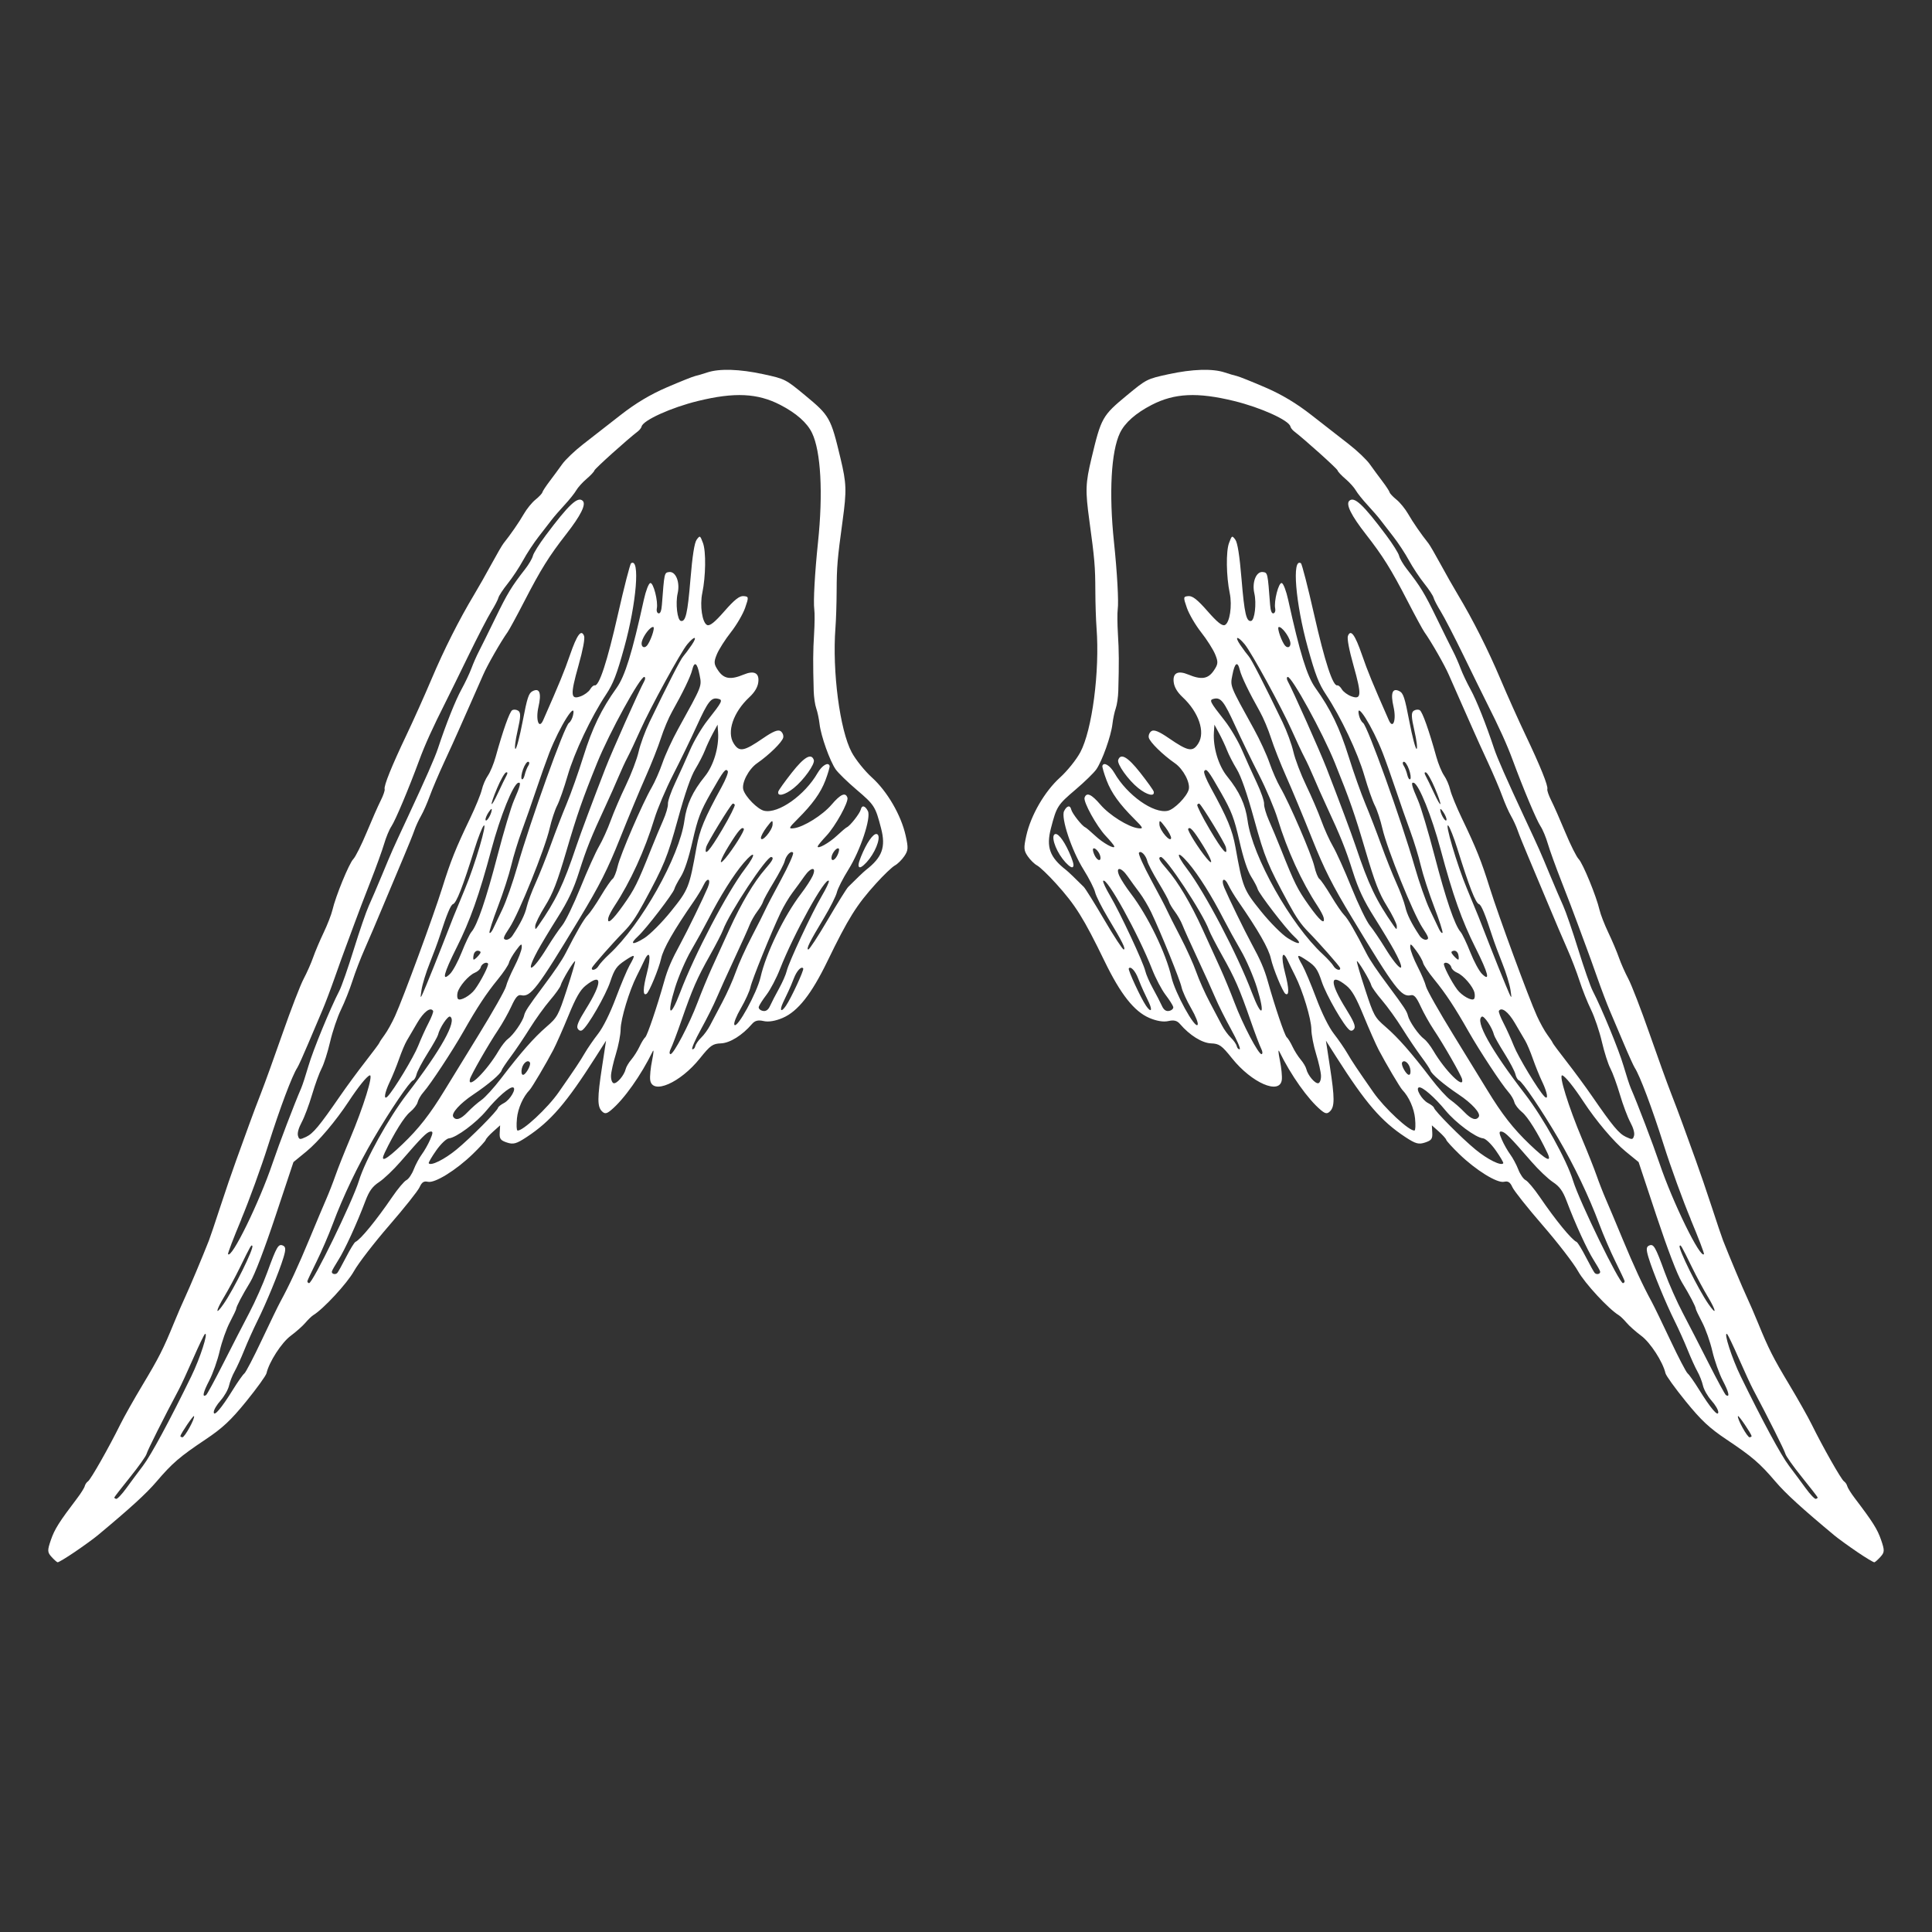 <?xml version="1.0" encoding="UTF-8" standalone="no"?>
<svg
   viewBox="0 0 100 100"
   version="1.1"
   id="svg1"
   width="1"
   height="1"
   xmlns="http://www.w3.org/2000/svg"
   xmlns:svg="http://www.w3.org/2000/svg">
  <rect x="0" y="0" width="100" height="100" fill="#333333" stroke="none"/>
  <defs
     id="defs1" />
  <path
     id="path2-2"
     style="fill:#ffffff;fill-opacity:1;stroke-width:0.125"
     d="m 3.877,80.324 c 0.45,-0.305 0.979,-0.689 1.175,-0.852 1.704,-1.419 2.517,-2.162 3.047,-2.783 0.814,-0.955 1.206,-1.292 2.536,-2.181 0.886,-0.593 1.311,-0.99 2.108,-1.971 0.549,-0.676 1.022,-1.332 1.051,-1.458 0.135,-0.589 0.781,-1.587 1.253,-1.938 0.279,-0.207 0.622,-0.511 0.761,-0.676 0.14,-0.165 0.323,-0.342 0.407,-0.393 0.523,-0.316 1.755,-1.648 2.104,-2.275 0.225,-0.405 1.048,-1.472 1.827,-2.371 0.78,-0.899 1.487,-1.789 1.572,-1.978 0.117,-0.26 0.221,-0.328 0.434,-0.279 0.355,0.081 1.455,-0.6 2.317,-1.435 0.356,-0.345 0.659,-0.676 0.672,-0.736 0.014,-0.06 0.187,-0.253 0.385,-0.43 l 0.36,-0.321 -0.021,0.379 c -0.018,0.32 0.04,0.399 0.373,0.51 0.333,0.111 0.491,0.067 1.025,-0.285 1.245,-0.82 2.047,-1.752 3.572,-4.147 l 0.534,-0.839 -0.208,1.358 c -0.248,1.614 -0.248,2.056 -0.004,2.297 0.147,0.145 0.239,0.133 0.472,-0.061 0.67,-0.559 1.555,-1.808 2.156,-3.042 0.062,-0.127 0.047,0.082 -0.032,0.465 -0.079,0.382 -0.124,0.84 -0.099,1.018 0.109,0.781 1.555,0.151 2.574,-1.121 0.539,-0.673 0.66,-0.758 1.088,-0.775 0.465,-0.018 1.106,-0.418 1.608,-1.004 0.15,-0.175 0.315,-0.216 0.604,-0.15 0.252,0.058 0.614,-0.003 0.99,-0.166 0.781,-0.339 1.479,-1.224 2.304,-2.923 1.089,-2.243 1.51,-2.916 2.522,-4.034 0.396,-0.438 0.834,-0.856 0.973,-0.93 0.139,-0.074 0.358,-0.289 0.487,-0.478 0.207,-0.303 0.215,-0.429 0.072,-1.072 -0.236,-1.055 -0.95,-2.285 -1.743,-3.002 -0.374,-0.338 -0.846,-0.926 -1.05,-1.307 -0.614,-1.148 -1.012,-4.192 -0.841,-6.437 0.032,-0.415 0.06,-1.274 0.062,-1.907 0.005,-1.271 0.036,-1.644 0.309,-3.644 0.214,-1.57 0.202,-1.925 -0.109,-3.227 -0.503,-2.107 -0.56,-2.208 -1.838,-3.265 -1.004,-0.83 -1.034,-0.846 -2.142,-1.087 -1.243,-0.271 -2.289,-0.303 -2.923,-0.091 -0.229,0.077 -0.507,0.158 -0.618,0.182 -0.111,0.023 -0.769,0.286 -1.461,0.584 -0.864,0.372 -1.62,0.824 -2.41,1.442 -0.633,0.495 -1.501,1.173 -1.93,1.505 -0.429,0.333 -0.917,0.797 -1.084,1.033 -0.167,0.236 -0.461,0.634 -0.652,0.886 -0.191,0.252 -0.359,0.508 -0.373,0.57 -0.014,0.062 -0.175,0.233 -0.358,0.38 -0.183,0.147 -0.454,0.482 -0.604,0.744 -0.243,0.424 -0.679,1.055 -1.047,1.515 -0.072,0.089 -0.353,0.573 -0.625,1.074 -0.272,0.501 -0.677,1.216 -0.901,1.587 -0.77,1.282 -1.561,2.85 -2.201,4.364 -0.353,0.835 -0.939,2.142 -1.302,2.904 -0.766,1.609 -1.178,2.632 -1.126,2.795 0.02,0.063 -0.072,0.33 -0.205,0.593 -0.133,0.263 -0.46,1.005 -0.727,1.649 -0.267,0.643 -0.578,1.264 -0.691,1.379 -0.218,0.222 -0.916,1.925 -1.079,2.632 -0.054,0.233 -0.259,0.762 -0.457,1.176 -0.198,0.414 -0.443,0.993 -0.545,1.287 -0.102,0.294 -0.323,0.791 -0.49,1.105 -0.167,0.314 -0.658,1.585 -1.091,2.825 -0.433,1.24 -0.933,2.624 -1.111,3.076 -0.178,0.452 -0.458,1.195 -0.622,1.651 -0.164,0.456 -0.463,1.281 -0.664,1.833 -0.202,0.553 -0.576,1.649 -0.833,2.435 -0.257,0.787 -0.518,1.563 -0.582,1.724 -0.328,0.837 -1.008,2.454 -1.225,2.917 -0.136,0.289 -0.398,0.894 -0.582,1.345 -0.552,1.35 -0.779,1.799 -1.628,3.214 -0.446,0.743 -0.964,1.662 -1.151,2.042 -0.581,1.178 -1.528,2.847 -1.669,2.942 -0.074,0.05 -0.151,0.163 -0.171,0.25 -0.02,0.088 -0.195,0.368 -0.388,0.622 -0.94,1.238 -1.172,1.605 -1.365,2.166 -0.186,0.54 -0.183,0.635 0.031,0.872 0.132,0.146 0.274,0.273 0.316,0.283 0.042,0.01 0.445,-0.232 0.895,-0.538 z m 2.041,-2.817 c 0.006,-0.029 0.374,-0.503 0.817,-1.053 0.443,-0.55 0.826,-1.089 0.851,-1.199 0.038,-0.168 0.905,-1.898 1.671,-3.334 0.117,-0.22 0.452,-0.945 0.744,-1.612 0.292,-0.667 0.565,-1.233 0.606,-1.26 0.194,-0.122 -0.25,1.256 -0.704,2.186 -1.126,2.308 -2.087,4.087 -2.505,4.637 -0.243,0.32 -0.63,0.841 -0.86,1.158 -0.23,0.317 -0.466,0.566 -0.525,0.552 -0.059,-0.013 -0.101,-0.048 -0.095,-0.077 z m 3.417,-3.175 c 0.034,-0.149 0.673,-1.088 0.706,-1.037 0.069,0.109 -0.493,1.127 -0.607,1.1 -0.059,-0.014 -0.103,-0.042 -0.098,-0.064 z m 2.08,-1.841 c 0.193,-0.213 0.391,-0.56 0.439,-0.77 0.048,-0.211 0.177,-0.54 0.286,-0.731 0.109,-0.191 0.336,-0.691 0.505,-1.111 0.169,-0.419 0.474,-1.099 0.679,-1.51 0.454,-0.91 1.127,-2.546 1.348,-3.277 0.128,-0.423 0.122,-0.556 -0.028,-0.622 -0.235,-0.104 -0.322,0.044 -0.812,1.389 -0.213,0.585 -0.631,1.527 -0.929,2.093 -0.298,0.566 -0.903,1.743 -1.345,2.616 -0.442,0.873 -0.843,1.612 -0.892,1.643 -0.214,0.134 -0.155,-0.14 0.161,-0.747 0.188,-0.36 0.432,-1.05 0.543,-1.531 0.111,-0.482 0.349,-1.154 0.528,-1.494 0.179,-0.34 0.327,-0.652 0.328,-0.693 0.004,-0.119 0.312,-0.707 0.725,-1.384 0.231,-0.379 0.737,-1.702 1.307,-3.416 l 0.931,-2.797 0.672,-0.551 c 0.613,-0.502 1.522,-1.577 2.179,-2.576 0.502,-0.764 0.94,-1.308 1.095,-1.361 0.208,-0.071 -0.322,1.636 -1.024,3.298 -0.285,0.675 -0.621,1.52 -0.746,1.879 -0.125,0.359 -0.342,0.914 -0.482,1.235 -0.14,0.32 -0.528,1.24 -0.861,2.045 -0.586,1.413 -1.048,2.411 -1.502,3.243 -0.12,0.219 -0.559,1.124 -0.976,2.01 -0.417,0.886 -0.82,1.659 -0.895,1.717 -0.075,0.058 -0.34,0.433 -0.588,0.834 -0.602,0.973 -1,1.438 -0.997,1.164 0.002,-0.115 0.161,-0.382 0.354,-0.595 z m 0.186,-5.366 c 0.218,-0.363 0.587,-1.049 0.82,-1.525 0.556,-1.134 0.589,-1.193 0.64,-1.112 0.085,0.135 -0.956,2.238 -1.486,3.003 -0.442,0.639 -0.424,0.382 0.026,-0.367 z m 4.311,-0.822 c 0.012,-0.05 0.227,-0.505 0.477,-1.012 0.25,-0.506 0.624,-1.372 0.83,-1.924 0.541,-1.449 1.294,-3.023 2.126,-4.445 0.842,-1.439 1.861,-2.945 2.035,-3.004 0.066,-0.022 0.148,-0.165 0.183,-0.317 0.035,-0.152 0.29,-0.636 0.567,-1.077 0.277,-0.441 0.52,-0.871 0.54,-0.956 0.086,-0.371 0.517,-1.017 0.631,-0.947 0.363,0.221 -0.469,1.714 -2.233,4.005 -0.957,1.243 -2.159,3.41 -2.49,4.49 -0.329,1.072 -2.41,5.341 -2.585,5.301 -0.056,-0.013 -0.092,-0.064 -0.08,-0.114 z m -3.423,-3.198 c 0.402,-0.958 1.029,-2.682 1.393,-3.832 0.61,-1.927 1.24,-3.603 1.507,-4.01 0.06,-0.092 0.32,-0.666 0.577,-1.277 0.257,-0.61 0.581,-1.372 0.719,-1.693 0.138,-0.321 0.43,-1.09 0.647,-1.709 0.218,-0.619 0.467,-1.312 0.554,-1.538 0.087,-0.227 0.293,-0.785 0.459,-1.24 0.165,-0.455 0.54,-1.436 0.832,-2.179 0.292,-0.743 0.61,-1.622 0.706,-1.952 0.096,-0.33 0.265,-0.738 0.377,-0.905 0.207,-0.31 0.889,-1.93 1.439,-3.419 0.3,-0.813 0.681,-1.653 1.368,-3.017 0.191,-0.379 0.726,-1.467 1.188,-2.418 0.463,-0.951 0.99,-1.971 1.172,-2.266 0.182,-0.295 0.35,-0.618 0.372,-0.716 0.023,-0.098 0.239,-0.427 0.482,-0.731 0.243,-0.303 0.598,-0.841 0.791,-1.195 0.192,-0.354 0.559,-0.913 0.816,-1.241 0.256,-0.329 0.559,-0.721 0.674,-0.871 0.114,-0.15 0.41,-0.491 0.658,-0.759 0.248,-0.267 0.52,-0.608 0.606,-0.758 0.086,-0.15 0.326,-0.416 0.535,-0.593 0.208,-0.177 0.391,-0.372 0.405,-0.435 0.021,-0.093 1.677,-1.583 2.259,-2.032 0.085,-0.066 0.167,-0.175 0.183,-0.242 0.074,-0.323 1.533,-0.984 2.922,-1.323 1.893,-0.462 3.081,-0.405 4.26,0.204 0.826,0.427 1.387,0.923 1.64,1.45 0.459,0.954 0.577,3.116 0.31,5.656 -0.165,1.572 -0.249,3.087 -0.193,3.478 0.026,0.182 0.021,0.757 -0.011,1.278 -0.055,0.883 -0.059,1.492 -0.019,2.942 0.009,0.319 0.068,0.726 0.132,0.904 0.064,0.178 0.141,0.545 0.172,0.815 0.07,0.611 0.53,1.904 0.833,2.34 0.125,0.18 0.608,0.651 1.074,1.047 0.933,0.794 0.982,0.87 1.276,2.004 0.253,0.974 0.062,1.501 -0.781,2.156 -0.115,0.089 -0.501,0.459 -0.919,0.878 -0.086,0.086 -0.565,0.855 -1.065,1.709 -0.5,0.854 -0.952,1.543 -1.003,1.532 -0.117,-0.026 0.062,-0.387 0.812,-1.635 0.324,-0.54 0.626,-1.138 0.669,-1.329 0.044,-0.191 0.314,-0.722 0.6,-1.179 0.616,-0.984 1.179,-2.679 1.005,-3.024 -0.143,-0.284 -0.313,-0.321 -0.368,-0.081 -0.046,0.199 -0.552,0.847 -0.718,0.918 -0.054,0.023 -0.287,0.22 -0.518,0.437 -0.405,0.381 -1.034,0.729 -0.993,0.549 0.011,-0.048 0.211,-0.29 0.444,-0.538 0.469,-0.498 1.167,-1.762 1.093,-1.979 -0.101,-0.295 -0.356,-0.182 -0.822,0.364 -0.459,0.538 -1.435,1.15 -1.941,1.218 -0.301,0.04 -0.281,-0.012 0.186,-0.477 0.77,-0.767 1.19,-1.351 1.436,-1.997 0.137,-0.361 0.235,-0.701 0.219,-0.754 -0.069,-0.218 -0.396,-0.022 -0.623,0.371 -0.664,1.153 -2.035,2.121 -2.767,1.954 -0.334,-0.076 -0.967,-0.717 -1.076,-1.088 -0.101,-0.346 0.272,-1.066 0.711,-1.371 0.63,-0.437 1.301,-1.095 1.354,-1.329 0.026,-0.116 -0.036,-0.267 -0.138,-0.335 -0.132,-0.089 -0.391,0.016 -0.89,0.359 -1.014,0.697 -1.247,0.739 -1.538,0.275 -0.368,-0.587 -0.019,-1.613 0.812,-2.388 0.274,-0.255 0.43,-0.515 0.463,-0.773 0.062,-0.482 -0.21,-0.626 -0.755,-0.4 -0.679,0.282 -1.023,0.229 -1.318,-0.204 -0.229,-0.336 -0.238,-0.441 -0.071,-0.845 0.105,-0.254 0.431,-0.767 0.725,-1.14 0.294,-0.373 0.626,-0.942 0.738,-1.264 0.194,-0.557 0.19,-0.586 -0.082,-0.608 -0.211,-0.017 -0.472,0.189 -0.989,0.781 -0.502,0.574 -0.758,0.779 -0.896,0.716 -0.253,-0.115 -0.387,-1.004 -0.25,-1.658 0.179,-0.858 0.198,-2.152 0.036,-2.585 -0.148,-0.397 -0.157,-0.402 -0.325,-0.178 -0.117,0.156 -0.222,0.823 -0.325,2.062 -0.146,1.762 -0.248,2.203 -0.496,2.147 -0.184,-0.042 -0.284,-0.909 -0.165,-1.429 0.132,-0.578 -0.1,-1.151 -0.447,-1.101 -0.244,0.035 -0.243,0.034 -0.369,1.697 -0.023,0.308 -0.083,0.461 -0.173,0.441 -0.075,-0.017 -0.117,-0.128 -0.091,-0.245 0.08,-0.369 -0.18,-1.378 -0.341,-1.323 -0.085,0.029 -0.228,0.404 -0.329,0.862 -0.606,2.758 -0.977,3.958 -1.41,4.564 -0.789,1.103 -1.255,2.065 -1.721,3.556 -0.253,0.811 -0.641,1.904 -0.86,2.429 -0.22,0.525 -0.592,1.487 -0.826,2.138 -0.234,0.651 -0.588,1.539 -0.785,1.974 -0.197,0.435 -0.404,0.989 -0.459,1.231 -0.093,0.405 -0.318,0.861 -0.74,1.497 -0.091,0.138 -0.249,0.231 -0.35,0.208 -0.156,-0.036 -0.127,-0.128 0.202,-0.626 0.476,-0.723 1.824,-4.06 2.071,-5.13 0.1,-0.435 0.277,-0.971 0.392,-1.191 0.115,-0.22 0.358,-0.914 0.54,-1.542 0.351,-1.207 1.216,-3.034 1.987,-4.198 0.374,-0.565 0.556,-1.034 0.944,-2.439 0.637,-2.303 0.828,-4.657 0.355,-4.36 -0.053,0.033 -0.36,1.227 -0.683,2.653 -0.554,2.445 -0.972,3.722 -1.202,3.669 -0.056,-0.013 -0.162,0.08 -0.236,0.206 -0.074,0.126 -0.293,0.287 -0.486,0.359 -0.528,0.196 -0.547,-0.062 -0.117,-1.589 0.23,-0.816 0.341,-1.404 0.29,-1.534 -0.145,-0.368 -0.366,-0.069 -0.73,0.986 -0.297,0.86 -0.543,1.458 -1.387,3.375 -0.219,0.497 -0.399,-0.012 -0.244,-0.69 0.164,-0.715 0.06,-0.997 -0.301,-0.815 -0.206,0.104 -0.28,0.329 -0.517,1.567 -0.152,0.795 -0.321,1.436 -0.375,1.423 -0.054,-0.012 -0.004,-0.435 0.112,-0.939 0.165,-0.72 0.172,-0.942 0.036,-1.034 -0.096,-0.064 -0.237,-0.077 -0.315,-0.028 -0.137,0.086 -0.475,1.04 -0.854,2.408 -0.101,0.364 -0.282,0.802 -0.402,0.973 -0.12,0.171 -0.262,0.499 -0.315,0.73 -0.053,0.231 -0.326,0.899 -0.608,1.486 -0.745,1.552 -1.006,2.204 -1.444,3.607 -0.451,1.442 -2.008,5.67 -2.436,6.616 -0.159,0.351 -0.404,0.794 -0.545,0.983 -0.141,0.19 -0.263,0.375 -0.271,0.411 -0.008,0.036 -0.332,0.472 -0.72,0.969 -0.388,0.497 -0.98,1.301 -1.315,1.788 -1.074,1.557 -1.394,1.942 -1.757,2.113 -0.322,0.152 -0.361,0.147 -0.42,-0.056 -0.041,-0.14 0.031,-0.402 0.19,-0.698 0.141,-0.261 0.383,-0.906 0.539,-1.434 0.156,-0.528 0.379,-1.14 0.496,-1.36 0.117,-0.22 0.314,-0.838 0.438,-1.373 0.124,-0.535 0.377,-1.284 0.563,-1.664 0.186,-0.38 0.453,-1.052 0.594,-1.492 0.141,-0.441 0.426,-1.182 0.633,-1.648 0.207,-0.466 0.651,-1.505 0.985,-2.309 0.334,-0.804 0.798,-1.908 1.031,-2.454 0.232,-0.546 0.482,-1.165 0.554,-1.375 0.072,-0.211 0.228,-0.55 0.346,-0.753 0.118,-0.203 0.32,-0.663 0.45,-1.021 0.129,-0.358 0.465,-1.146 0.745,-1.751 0.281,-0.605 0.613,-1.336 0.738,-1.624 0.125,-0.288 0.415,-0.943 0.644,-1.454 0.229,-0.511 0.518,-1.166 0.641,-1.454 0.211,-0.491 0.91,-1.713 1.264,-2.209 0.086,-0.121 0.476,-0.839 0.866,-1.595 0.853,-1.653 1.279,-2.337 2.17,-3.478 0.751,-0.962 1.036,-1.537 0.853,-1.718 -0.253,-0.25 -0.72,0.185 -1.918,1.787 -0.334,0.446 -0.632,0.922 -0.663,1.057 -0.031,0.135 -0.211,0.444 -0.401,0.687 -0.709,0.909 -0.913,1.245 -1.542,2.538 -0.355,0.729 -0.739,1.506 -0.854,1.726 -0.115,0.22 -0.287,0.613 -0.384,0.873 -0.096,0.26 -0.33,0.754 -0.52,1.098 -0.304,0.552 -0.797,1.788 -1.215,3.052 -0.16,0.482 -0.636,1.564 -1.588,3.607 -0.795,1.705 -0.758,1.623 -1.316,2.965 -0.241,0.579 -0.545,1.288 -0.676,1.574 -0.131,0.287 -0.481,1.302 -0.776,2.256 -0.296,0.954 -0.631,1.915 -0.745,2.135 -0.478,0.923 -1.362,3.075 -1.599,3.888 -0.14,0.481 -0.311,1.006 -0.381,1.166 -0.339,0.775 -1.141,2.877 -1.481,3.881 -0.688,2.033 -2.129,4.974 -2.302,4.698 -0.022,-0.035 0.289,-0.848 0.691,-1.806 z M 44.997,44.46 c 0.411,-0.539 0.617,-1.236 0.382,-1.29 -0.182,-0.042 -0.532,0.465 -0.822,1.189 -0.139,0.349 -0.157,0.509 -0.056,0.532 0.079,0.018 0.302,-0.176 0.496,-0.431 z M 41.085,40.79 c 0.514,-0.413 1.109,-1.245 1.038,-1.453 -0.127,-0.372 -0.495,-0.161 -1.133,0.648 -0.372,0.473 -0.69,0.917 -0.706,0.988 -0.064,0.279 0.341,0.186 0.801,-0.183 z M 17.178,65.81 c 0.013,-0.059 0.165,-0.326 0.337,-0.595 0.33,-0.516 0.958,-1.887 1.393,-3.041 0.2,-0.53 0.366,-0.76 0.714,-0.99 0.249,-0.165 0.745,-0.636 1.102,-1.048 1.112,-1.283 1.366,-1.538 1.552,-1.566 0.142,-0.021 0.14,0.067 -0.009,0.412 -0.104,0.241 -0.3,0.586 -0.434,0.767 -0.134,0.181 -0.323,0.533 -0.419,0.782 -0.096,0.25 -0.267,0.499 -0.38,0.553 -0.113,0.055 -0.444,0.448 -0.735,0.875 -0.819,1.201 -1.644,2.208 -1.903,2.323 -0.056,0.025 -0.273,0.379 -0.482,0.786 -0.209,0.407 -0.414,0.776 -0.456,0.82 -0.104,0.109 -0.31,0.05 -0.28,-0.08 z m 2.735,-6.147 c 0.484,-1.013 1.015,-1.866 1.312,-2.105 0.186,-0.15 0.363,-0.381 0.393,-0.512 0.03,-0.131 0.167,-0.366 0.305,-0.521 0.357,-0.402 1.496,-2.132 2.065,-3.134 0.709,-1.25 1.184,-1.97 1.777,-2.695 0.291,-0.355 0.551,-0.743 0.578,-0.862 0.027,-0.119 0.191,-0.407 0.364,-0.64 0.269,-0.363 0.312,-0.383 0.297,-0.144 -0.01,0.154 -0.18,0.595 -0.378,0.981 -0.198,0.385 -0.394,0.846 -0.435,1.025 -0.041,0.179 -0.68,1.31 -1.421,2.514 -0.741,1.204 -1.531,2.493 -1.758,2.864 -0.758,1.244 -1.337,1.984 -2.184,2.794 -0.875,0.836 -1.175,0.979 -0.915,0.435 z m 2.666,-0.117 c 0.236,-0.337 0.53,-0.616 0.661,-0.627 0.372,-0.031 1.415,-0.804 1.935,-1.435 0.57,-0.691 1.201,-1.242 1.378,-1.201 0.2,0.046 -0.144,0.642 -0.467,0.81 -0.156,0.081 -0.294,0.19 -0.306,0.242 -0.04,0.173 -1.428,1.571 -2.149,2.163 -0.631,0.519 -1.339,0.868 -1.44,0.711 -0.02,-0.031 0.155,-0.33 0.389,-0.664 z m 0.88,-1.742 c -0.113,-0.18 0.348,-0.69 1.046,-1.156 0.772,-0.516 1.419,-1.068 1.459,-1.246 0.014,-0.061 0.226,-0.38 0.472,-0.709 0.245,-0.329 0.688,-0.986 0.984,-1.461 0.296,-0.475 0.768,-1.131 1.049,-1.459 0.281,-0.328 0.529,-0.676 0.552,-0.773 0.052,-0.229 0.704,-1.315 0.747,-1.246 0.018,0.029 -0.175,0.689 -0.43,1.467 -0.443,1.355 -0.488,1.436 -1.056,1.928 -0.65,0.562 -1.328,1.334 -2.349,2.673 -0.366,0.48 -0.822,0.981 -1.012,1.113 -0.191,0.132 -0.517,0.418 -0.724,0.635 -0.352,0.368 -0.604,0.448 -0.739,0.234 z m 3.297,0.095 c 0.051,-0.53 0.319,-1.134 0.657,-1.483 0.12,-0.123 0.85,-1.358 1.225,-2.072 0.144,-0.275 0.495,-1.068 0.78,-1.763 0.388,-0.947 0.611,-1.34 0.894,-1.565 0.872,-0.697 0.879,-0.176 0.016,1.209 -0.392,0.628 -0.503,0.894 -0.425,1.018 0.066,0.105 0.155,0.134 0.238,0.076 0.285,-0.195 1.213,-1.806 1.448,-2.514 0.21,-0.632 0.325,-0.798 0.755,-1.085 0.551,-0.368 0.576,-0.341 0.237,0.258 -0.123,0.218 -0.442,0.977 -0.709,1.687 -0.297,0.79 -0.651,1.504 -0.912,1.841 -0.235,0.302 -0.546,0.753 -0.691,1.002 -0.254,0.436 -0.49,0.79 -1.351,2.025 -0.576,0.827 -1.881,2.038 -2.134,1.981 -0.047,-0.011 -0.059,-0.287 -0.027,-0.615 z m -6.584,-1.895 c 0.142,-0.3 0.361,-0.839 0.486,-1.198 0.125,-0.359 0.302,-0.779 0.394,-0.935 0.092,-0.155 0.336,-0.572 0.543,-0.926 0.337,-0.576 0.685,-0.84 0.822,-0.622 0.027,0.043 -0.078,0.323 -0.234,0.622 -0.156,0.299 -0.398,0.834 -0.539,1.19 -0.229,0.58 -1.267,2.297 -1.578,2.612 -0.224,0.227 -0.168,-0.167 0.105,-0.744 z m 4.149,-0.142 c 0.049,-0.212 0.965,-1.812 1.462,-2.553 0.219,-0.327 0.527,-0.876 0.685,-1.22 0.217,-0.474 0.34,-0.614 0.503,-0.577 0.493,0.113 0.822,-0.318 3.033,-3.981 1.033,-1.71 1.45,-2.538 2.087,-4.134 0.438,-1.098 1.036,-2.534 1.329,-3.193 0.293,-0.658 0.648,-1.557 0.789,-1.997 0.14,-0.44 0.399,-1.055 0.575,-1.367 0.567,-1.007 0.96,-1.821 1.043,-2.163 0.115,-0.474 0.261,-0.377 0.383,0.257 0.116,0.602 0.155,0.505 -1.12,2.815 -0.295,0.535 -0.656,1.317 -0.8,1.738 -0.145,0.421 -0.397,0.994 -0.56,1.274 -0.471,0.808 -1.623,3.479 -1.762,4.086 -0.07,0.305 -0.187,0.595 -0.26,0.645 -0.073,0.05 -0.346,0.446 -0.605,0.88 -0.26,0.434 -0.567,0.882 -0.683,0.997 -0.189,0.187 -0.57,0.843 -1.15,1.98 -0.178,0.349 -0.535,0.878 -1.161,1.718 -0.785,1.055 -0.932,1.279 -0.983,1.501 -0.07,0.304 -0.556,1.005 -0.843,1.214 -0.113,0.082 -0.325,0.353 -0.471,0.601 -0.613,1.044 -1.619,2.042 -1.49,1.478 z m 2.689,-0.555 c 0.067,-0.291 0.314,-0.479 0.416,-0.315 0.08,0.127 -0.23,0.671 -0.365,0.64 -0.066,-0.015 -0.089,-0.161 -0.051,-0.324 z m 4.615,0.376 c 0.006,-0.192 0.121,-0.699 0.253,-1.127 0.133,-0.428 0.244,-1.003 0.246,-1.28 0.005,-0.535 0.449,-2.004 0.836,-2.764 0.128,-0.252 0.299,-0.602 0.38,-0.778 0.289,-0.629 0.376,-0.255 0.145,0.63 -0.211,0.811 -0.218,1.201 -0.019,1.076 0.135,-0.085 0.637,-1.3 0.752,-1.82 0.115,-0.524 0.644,-1.45 1.701,-2.978 0.189,-0.274 0.411,-0.641 0.492,-0.816 0.209,-0.451 0.414,-0.345 0.222,0.115 -0.232,0.553 -1.058,2.25 -1.417,2.91 -0.449,0.824 -0.659,1.311 -0.831,1.923 -0.381,1.354 -0.878,2.821 -0.986,2.913 -0.065,0.055 -0.199,0.274 -0.298,0.485 -0.098,0.211 -0.289,0.513 -0.424,0.672 -0.135,0.158 -0.267,0.381 -0.293,0.495 -0.075,0.32 -0.455,0.766 -0.621,0.728 -0.082,-0.019 -0.143,-0.191 -0.137,-0.384 z m -9.389,-5.812 c 0.186,-0.461 0.425,-1.107 0.531,-1.435 0.358,-1.11 0.559,-1.595 0.678,-1.636 0.182,-0.062 0.498,-0.873 1.126,-2.883 0.174,-0.559 0.382,-1.088 0.46,-1.176 0.225,-0.25 -0.448,2.034 -0.959,3.254 -0.253,0.603 -0.522,1.256 -0.598,1.449 -0.076,0.194 -0.345,0.882 -0.598,1.528 -0.253,0.647 -0.613,1.544 -0.801,1.994 -0.328,0.786 -0.338,0.797 -0.259,0.281 0.045,-0.296 0.234,-0.915 0.421,-1.377 z m 12.485,4.407 c 0.074,-0.142 0.32,-0.791 0.546,-1.444 0.572,-1.649 0.814,-2.204 1.471,-3.371 0.314,-0.559 0.622,-1.154 0.684,-1.323 0.326,-0.892 2.273,-3.835 2.501,-3.783 0.148,0.034 0.074,0.179 -0.322,0.633 -0.573,0.655 -1.23,1.761 -1.84,3.099 -0.306,0.67 -0.722,1.583 -0.925,2.03 -0.203,0.447 -0.529,1.237 -0.725,1.756 -0.436,1.157 -1.258,2.722 -1.411,2.687 -0.062,-0.014 -0.053,-0.142 0.021,-0.283 z M 23.682,51.385 c 0.075,-0.327 0.575,-0.905 0.897,-1.037 0.144,-0.059 0.279,-0.183 0.3,-0.276 0.042,-0.182 0.305,-0.317 0.382,-0.194 0.053,0.085 -0.376,0.925 -0.685,1.341 -0.235,0.316 -0.749,0.606 -0.868,0.488 -0.045,-0.044 -0.056,-0.189 -0.026,-0.322 z m 12.593,1.903 c 0.303,-0.547 0.672,-1.284 0.82,-1.638 0.149,-0.353 0.562,-1.268 0.919,-2.031 0.357,-0.764 0.71,-1.548 0.784,-1.742 0.075,-0.194 0.253,-0.508 0.396,-0.697 0.143,-0.189 0.278,-0.418 0.301,-0.508 0.022,-0.09 0.27,-0.541 0.55,-1.003 0.28,-0.462 0.535,-0.951 0.568,-1.087 0.074,-0.315 0.345,-0.588 0.437,-0.442 0.039,0.061 -0.242,0.687 -0.623,1.391 -0.382,0.703 -0.751,1.41 -0.821,1.57 -0.07,0.16 -0.383,0.78 -0.695,1.378 -0.312,0.598 -0.684,1.42 -0.826,1.827 -0.142,0.407 -0.457,1.113 -0.7,1.569 -0.243,0.456 -0.528,0.998 -0.635,1.204 -0.106,0.206 -0.311,0.489 -0.456,0.628 -0.145,0.139 -0.282,0.337 -0.306,0.44 -0.024,0.103 -0.092,0.176 -0.153,0.162 -0.061,-0.014 0.137,-0.473 0.44,-1.02 z M 23.627,49.062 c 0.712,-1.423 1.171,-2.718 1.81,-5.104 0.459,-1.713 1.116,-3.348 1.383,-3.439 0.164,-0.056 0.114,0.155 -0.219,0.914 -0.147,0.336 -0.532,1.625 -0.854,2.864 -0.589,2.26 -1.044,3.594 -1.346,3.94 -0.089,0.102 -0.315,0.575 -0.503,1.051 -0.188,0.476 -0.461,0.982 -0.609,1.125 -0.438,0.424 -0.326,-0.025 0.337,-1.351 z m 14.722,3.123 c 0.231,-0.4 0.454,-0.892 0.496,-1.094 0.078,-0.373 1.069,-2.82 1.567,-3.868 0.151,-0.318 0.423,-0.774 0.604,-1.015 0.182,-0.24 0.46,-0.623 0.619,-0.851 0.345,-0.496 0.646,-0.508 0.426,-0.018 -0.082,0.182 -0.351,0.596 -0.599,0.92 -0.875,1.146 -1.813,3.077 -2.096,4.319 -0.184,0.808 -1.216,2.687 -1.354,2.467 -0.048,-0.077 0.093,-0.438 0.336,-0.86 z m -3.411,-1.056 c 0.182,-0.588 0.558,-1.459 0.836,-1.936 0.278,-0.477 0.677,-1.202 0.888,-1.612 0.621,-1.21 1.307,-2.302 1.829,-2.913 0.612,-0.716 0.67,-0.484 0.074,0.297 -0.928,1.219 -2.61,4.424 -3.362,6.408 -0.518,1.366 -0.708,1.189 -0.264,-0.245 z M 24.518,49.413 c 0.032,-0.138 0.137,-0.225 0.243,-0.201 0.149,0.034 0.149,0.086 8.55e-4,0.256 -0.102,0.117 -0.211,0.208 -0.243,0.201 -0.031,-0.007 -0.032,-0.122 -8.55e-4,-0.256 z m 3.288,-0.165 c 0.181,-0.335 0.658,-1.129 1.059,-1.764 0.546,-0.864 0.827,-1.463 1.114,-2.371 0.377,-1.191 0.619,-1.794 1.376,-3.422 0.207,-0.446 0.498,-1.1 0.646,-1.453 0.148,-0.354 0.365,-0.823 0.482,-1.043 0.117,-0.22 0.411,-0.844 0.653,-1.388 0.522,-1.172 2.096,-4.051 2.44,-4.461 0.38,-0.454 0.542,-0.426 0.225,0.039 -0.158,0.231 -0.355,0.495 -0.438,0.588 -0.141,0.157 -0.78,1.403 -1.746,3.403 -0.223,0.461 -0.476,1.153 -0.563,1.536 -0.087,0.384 -0.384,1.165 -0.659,1.736 -0.276,0.571 -0.629,1.393 -0.786,1.827 -0.157,0.434 -0.429,1.035 -0.605,1.335 -0.176,0.3 -0.607,1.258 -0.958,2.129 -0.351,0.871 -0.777,1.753 -0.947,1.961 -0.17,0.208 -0.526,0.732 -0.79,1.164 -0.767,1.252 -1.157,1.396 -0.501,0.185 z m 11.467,2.869 c 0.021,-0.083 0.201,-0.367 0.402,-0.63 0.2,-0.263 0.511,-0.855 0.691,-1.315 0.715,-1.832 2.376,-4.83 2.535,-4.577 0.027,0.043 -0.14,0.399 -0.371,0.79 -0.511,0.867 -1.708,3.429 -1.81,3.874 -0.041,0.178 -0.218,0.583 -0.394,0.901 -0.176,0.318 -0.385,0.722 -0.464,0.898 -0.099,0.219 -0.22,0.302 -0.385,0.264 -0.133,-0.03 -0.224,-0.123 -0.204,-0.207 z m -8.635,-2.021 c 0.019,-0.085 1.108,-1.319 1.636,-1.854 0.382,-0.388 0.634,-0.751 1.036,-1.492 1.072,-1.979 1.229,-2.362 1.773,-4.334 0.378,-1.371 0.678,-2.234 0.907,-2.61 0.188,-0.309 0.412,-0.747 0.499,-0.972 0.086,-0.225 0.269,-0.616 0.405,-0.868 l 0.248,-0.458 0.026,0.39 c 0.053,0.778 -0.233,1.73 -0.687,2.29 -0.632,0.78 -0.942,1.451 -1.055,2.28 -0.252,1.864 -2.245,5.407 -3.897,6.927 -0.234,0.216 -0.484,0.49 -0.554,0.61 -0.116,0.197 -0.379,0.268 -0.338,0.092 z m 9.893,1.796 c 0.096,-0.207 0.225,-0.48 0.287,-0.607 0.062,-0.127 0.183,-0.414 0.269,-0.639 0.152,-0.4 0.399,-0.661 0.488,-0.518 0.049,0.079 -0.623,1.532 -0.892,1.927 -0.253,0.372 -0.352,0.267 -0.152,-0.163 z M 25.773,46.924 c 0.268,-0.701 0.578,-1.658 0.688,-2.126 0.11,-0.468 0.358,-1.276 0.55,-1.796 0.192,-0.52 0.528,-1.48 0.747,-2.135 0.219,-0.654 0.522,-1.507 0.673,-1.896 0.534,-1.371 1.417,-2.771 1.229,-1.948 -0.038,0.167 -0.133,0.345 -0.211,0.394 -0.227,0.143 -1.99,5.055 -2.676,7.451 -0.227,0.793 -0.573,1.781 -0.769,2.194 -0.196,0.413 -0.415,0.874 -0.487,1.025 -0.072,0.15 -0.154,0.237 -0.181,0.192 -0.028,-0.045 0.169,-0.655 0.437,-1.356 z m 2.44,-0.025 c 0.405,-0.654 0.625,-1.222 1.105,-2.856 0.561,-1.909 0.825,-2.666 1.594,-4.567 0.629,-1.555 2.238,-4.483 2.438,-4.438 0.058,0.013 0.056,0.114 -0.005,0.223 -0.251,0.45 -1.669,3.63 -2.008,4.504 -0.641,1.651 -1.294,3.399 -1.499,4.012 -0.678,2.025 -1.064,2.832 -1.988,4.156 -0.135,0.194 -0.153,0.194 -0.148,0.001 0.003,-0.121 0.233,-0.587 0.511,-1.036 z m 4.817,1.555 c 0.399,-0.363 1.82,-2.212 1.875,-2.44 0.022,-0.094 0.173,-0.382 0.335,-0.639 0.191,-0.304 0.404,-0.951 0.608,-1.846 0.269,-1.179 0.406,-1.539 0.95,-2.494 0.664,-1.166 0.763,-1.292 0.873,-1.116 0.037,0.059 -0.107,0.425 -0.319,0.813 -0.891,1.627 -1.137,2.22 -1.3,3.123 -0.376,2.091 -0.415,2.188 -1.32,3.313 -0.465,0.578 -1.088,1.203 -1.384,1.389 -0.612,0.384 -0.79,0.327 -0.317,-0.102 z M 31.492,47.489 c 0.023,-0.099 0.165,-0.369 0.317,-0.6 0.822,-1.251 1.563,-2.872 2.061,-4.505 0.162,-0.532 0.597,-1.557 0.966,-2.277 0.369,-0.72 0.92,-1.855 1.224,-2.523 0.587,-1.29 0.751,-1.498 1.109,-1.416 0.262,0.06 0.224,0.139 -0.551,1.123 -0.294,0.373 -0.699,1.059 -0.899,1.523 -0.201,0.465 -0.545,1.228 -0.766,1.695 -0.221,0.468 -0.392,0.962 -0.381,1.099 0.011,0.137 -0.101,0.523 -0.25,0.858 -0.149,0.335 -0.429,1.006 -0.622,1.49 -0.711,1.786 -0.85,2.064 -1.444,2.902 -0.57,0.804 -0.858,1.042 -0.764,0.63 z m -6.19,-5.465 c 0.122,-0.177 0.172,-0.198 0.146,-0.062 -0.052,0.272 -0.301,0.637 -0.318,0.465 -0.007,-0.075 0.07,-0.256 0.172,-0.403 z m 12.431,1.741 c 0.489,-0.79 0.679,-1.004 0.768,-0.863 0.05,0.08 -0.545,1.031 -0.952,1.519 -0.386,0.463 -0.284,0.1 0.184,-0.657 z M 25.728,40.801 c 0.179,-0.426 0.388,-0.795 0.464,-0.821 0.083,-0.028 0.092,0.039 0.022,0.166 -0.065,0.117 -0.257,0.513 -0.428,0.88 -0.42,0.902 -0.463,0.739 -0.058,-0.224 z m 10.824,3.046 c 0.047,-0.207 1.221,-2.136 1.366,-2.245 0.03,-0.022 0.08,8.2e-5 0.112,0.05 0.031,0.05 -0.259,0.627 -0.646,1.282 -0.666,1.128 -0.953,1.443 -0.832,0.914 z m 6.547,0.337 c 0.148,-0.284 0.38,-0.38 0.323,-0.134 -0.065,0.285 -0.268,0.537 -0.36,0.447 -0.046,-0.045 -0.03,-0.186 0.037,-0.313 z M 39.687,42.809 c 0.283,-0.374 0.315,-0.388 0.302,-0.128 -0.016,0.306 -0.579,0.955 -0.604,0.696 -0.008,-0.082 0.128,-0.338 0.302,-0.569 z M 27.072,39.822 c 0.082,-0.232 0.204,-0.409 0.271,-0.394 0.067,0.015 0.068,0.107 0.003,0.203 -0.065,0.097 -0.149,0.311 -0.187,0.477 -0.038,0.166 -0.107,0.264 -0.153,0.218 -0.046,-0.046 -0.017,-0.273 0.066,-0.505 z m 6.147,-6.601 c 0.072,-0.314 0.449,-0.8 0.595,-0.767 0.108,0.025 -0.161,0.794 -0.342,0.978 -0.151,0.153 -0.307,0.024 -0.253,-0.211 z m 62.903,47.103 c -0.45,-0.305 -0.979,-0.689 -1.175,-0.852 -1.704,-1.419 -2.517,-2.162 -3.047,-2.783 -0.814,-0.955 -1.206,-1.292 -2.536,-2.181 -0.886,-0.593 -1.311,-0.99 -2.108,-1.971 -0.549,-0.676 -1.022,-1.332 -1.051,-1.458 -0.135,-0.589 -0.781,-1.587 -1.253,-1.938 -0.279,-0.207 -0.622,-0.511 -0.761,-0.676 -0.14,-0.165 -0.323,-0.342 -0.407,-0.393 -0.523,-0.316 -1.755,-1.648 -2.104,-2.275 -0.225,-0.405 -1.048,-1.472 -1.827,-2.371 -0.78,-0.899 -1.487,-1.789 -1.572,-1.978 -0.117,-0.26 -0.221,-0.328 -0.434,-0.279 -0.355,0.081 -1.455,-0.6 -2.317,-1.435 -0.356,-0.345 -0.659,-0.676 -0.672,-0.736 -0.014,-0.06 -0.187,-0.253 -0.385,-0.43 l -0.36,-0.321 0.021,0.379 c 0.018,0.32 -0.04,0.399 -0.373,0.51 -0.333,0.111 -0.491,0.067 -1.025,-0.285 -1.245,-0.82 -2.047,-1.752 -3.572,-4.147 l -0.534,-0.839 0.208,1.358 c 0.248,1.614 0.248,2.056 0.004,2.297 -0.147,0.145 -0.239,0.133 -0.472,-0.061 -0.67,-0.559 -1.555,-1.808 -2.156,-3.042 -0.062,-0.127 -0.047,0.082 0.032,0.465 0.079,0.382 0.124,0.84 0.099,1.018 -0.109,0.781 -1.555,0.151 -2.574,-1.121 -0.539,-0.673 -0.66,-0.758 -1.088,-0.775 -0.465,-0.018 -1.106,-0.418 -1.608,-1.004 -0.15,-0.175 -0.315,-0.216 -0.604,-0.15 -0.252,0.058 -0.614,-0.003 -0.99,-0.166 -0.781,-0.339 -1.479,-1.224 -2.304,-2.923 -1.089,-2.243 -1.51,-2.916 -2.522,-4.034 -0.396,-0.438 -0.834,-0.856 -0.973,-0.93 -0.139,-0.074 -0.358,-0.289 -0.487,-0.478 -0.207,-0.303 -0.215,-0.429 -0.072,-1.072 0.236,-1.055 0.95,-2.285 1.743,-3.002 0.374,-0.338 0.846,-0.926 1.05,-1.307 0.614,-1.148 1.012,-4.192 0.841,-6.437 -0.032,-0.415 -0.06,-1.274 -0.062,-1.907 -0.005,-1.271 -0.036,-1.644 -0.309,-3.644 -0.214,-1.57 -0.202,-1.925 0.109,-3.227 0.503,-2.107 0.56,-2.208 1.838,-3.265 1.004,-0.83 1.034,-0.846 2.142,-1.087 1.243,-0.271 2.289,-0.303 2.923,-0.091 0.229,0.077 0.507,0.158 0.618,0.182 0.111,0.023 0.769,0.286 1.461,0.584 0.864,0.372 1.62,0.824 2.41,1.442 0.633,0.495 1.501,1.173 1.93,1.505 0.429,0.333 0.917,0.797 1.084,1.033 0.167,0.236 0.461,0.634 0.652,0.886 0.191,0.252 0.359,0.508 0.373,0.57 0.014,0.062 0.175,0.233 0.358,0.38 0.183,0.147 0.454,0.482 0.604,0.744 0.243,0.424 0.679,1.055 1.047,1.515 0.072,0.089 0.353,0.573 0.625,1.074 0.272,0.501 0.677,1.216 0.901,1.587 0.77,1.282 1.561,2.85 2.201,4.364 0.353,0.835 0.939,2.142 1.302,2.904 0.766,1.609 1.178,2.632 1.126,2.795 -0.02,0.063 0.072,0.33 0.205,0.593 0.133,0.263 0.46,1.005 0.727,1.649 0.267,0.643 0.578,1.264 0.691,1.379 0.218,0.222 0.916,1.925 1.079,2.632 0.054,0.233 0.259,0.762 0.457,1.176 0.198,0.414 0.443,0.993 0.545,1.287 0.102,0.294 0.323,0.791 0.49,1.105 0.167,0.314 0.658,1.585 1.091,2.825 0.433,1.24 0.933,2.624 1.111,3.076 0.178,0.452 0.458,1.195 0.622,1.651 0.164,0.456 0.463,1.281 0.664,1.833 0.202,0.553 0.576,1.649 0.833,2.435 0.257,0.787 0.518,1.563 0.582,1.724 0.328,0.837 1.008,2.454 1.225,2.917 0.136,0.289 0.398,0.894 0.582,1.345 0.552,1.35 0.779,1.799 1.628,3.214 0.446,0.743 0.964,1.662 1.151,2.042 0.581,1.178 1.528,2.847 1.669,2.942 0.074,0.05 0.151,0.163 0.171,0.25 0.02,0.088 0.195,0.368 0.388,0.622 0.94,1.238 1.172,1.605 1.365,2.166 0.186,0.54 0.183,0.635 -0.031,0.872 -0.132,0.146 -0.274,0.273 -0.316,0.283 -0.042,0.01 -0.445,-0.232 -0.895,-0.538 z m -2.041,-2.817 c -0.006,-0.029 -0.374,-0.503 -0.817,-1.053 -0.443,-0.55 -0.826,-1.089 -0.851,-1.199 -0.038,-0.168 -0.905,-1.898 -1.671,-3.334 -0.117,-0.22 -0.452,-0.945 -0.744,-1.612 -0.292,-0.667 -0.565,-1.233 -0.606,-1.26 -0.194,-0.122 0.25,1.256 0.704,2.186 1.126,2.308 2.087,4.087 2.505,4.637 0.243,0.32 0.63,0.841 0.86,1.158 0.23,0.317 0.466,0.566 0.525,0.552 0.059,-0.013 0.101,-0.048 0.095,-0.077 z m -3.417,-3.175 c -0.034,-0.149 -0.673,-1.088 -0.706,-1.037 -0.068,0.109 0.493,1.127 0.607,1.1 0.059,-0.014 0.103,-0.042 0.098,-0.064 z M 88.585,72.491 c -0.193,-0.213 -0.391,-0.56 -0.439,-0.77 -0.048,-0.211 -0.177,-0.54 -0.286,-0.731 -0.109,-0.191 -0.336,-0.691 -0.505,-1.111 -0.169,-0.419 -0.474,-1.099 -0.679,-1.51 -0.454,-0.91 -1.127,-2.546 -1.348,-3.277 -0.128,-0.423 -0.122,-0.556 0.028,-0.622 0.235,-0.104 0.322,0.044 0.812,1.389 0.213,0.585 0.631,1.527 0.929,2.093 0.298,0.566 0.903,1.743 1.345,2.616 0.442,0.873 0.843,1.612 0.892,1.643 0.214,0.134 0.155,-0.14 -0.161,-0.747 -0.188,-0.36 -0.432,-1.05 -0.543,-1.531 -0.111,-0.482 -0.349,-1.154 -0.528,-1.494 -0.179,-0.34 -0.327,-0.652 -0.328,-0.693 -0.005,-0.119 -0.312,-0.707 -0.725,-1.384 -0.231,-0.379 -0.737,-1.702 -1.307,-3.416 L 84.814,60.149 84.141,59.599 c -0.613,-0.502 -1.522,-1.577 -2.179,-2.576 -0.502,-0.764 -0.94,-1.308 -1.095,-1.361 -0.208,-0.071 0.322,1.636 1.024,3.298 0.285,0.675 0.621,1.52 0.746,1.879 0.125,0.359 0.342,0.914 0.482,1.235 0.14,0.32 0.528,1.24 0.861,2.045 0.586,1.413 1.048,2.411 1.502,3.243 0.12,0.219 0.559,1.124 0.976,2.01 0.417,0.886 0.82,1.659 0.895,1.717 0.075,0.058 0.34,0.433 0.588,0.834 0.602,0.973 1,1.438 0.997,1.164 -0.002,-0.115 -0.161,-0.382 -0.354,-0.595 z M 88.399,67.125 c -0.218,-0.363 -0.587,-1.049 -0.82,-1.525 -0.556,-1.134 -0.589,-1.193 -0.64,-1.112 -0.085,0.135 0.956,2.238 1.486,3.003 0.442,0.639 0.424,0.382 -0.025,-0.367 z m -4.311,-0.822 c -0.012,-0.05 -0.227,-0.505 -0.477,-1.012 -0.25,-0.506 -0.624,-1.372 -0.83,-1.924 -0.541,-1.449 -1.294,-3.023 -2.126,-4.445 -0.842,-1.439 -1.861,-2.945 -2.035,-3.004 -0.066,-0.022 -0.148,-0.165 -0.183,-0.317 -0.035,-0.152 -0.29,-0.636 -0.567,-1.077 -0.277,-0.441 -0.52,-0.871 -0.54,-0.956 -0.086,-0.371 -0.517,-1.017 -0.631,-0.947 -0.363,0.221 0.469,1.714 2.233,4.005 0.957,1.243 2.159,3.41 2.49,4.49 0.329,1.072 2.41,5.341 2.585,5.301 0.056,-0.013 0.092,-0.064 0.08,-0.114 z m 3.423,-3.198 c -0.402,-0.958 -1.029,-2.682 -1.393,-3.832 -0.61,-1.927 -1.24,-3.603 -1.507,-4.01 -0.06,-0.092 -0.32,-0.666 -0.577,-1.277 -0.257,-0.61 -0.581,-1.372 -0.719,-1.693 -0.138,-0.321 -0.43,-1.09 -0.647,-1.709 -0.218,-0.619 -0.467,-1.312 -0.554,-1.538 -0.087,-0.227 -0.293,-0.785 -0.459,-1.24 -0.165,-0.455 -0.54,-1.436 -0.832,-2.179 -0.292,-0.743 -0.61,-1.622 -0.706,-1.952 -0.096,-0.33 -0.265,-0.738 -0.377,-0.905 -0.207,-0.31 -0.889,-1.93 -1.439,-3.419 -0.3,-0.813 -0.681,-1.653 -1.368,-3.017 -0.191,-0.379 -0.725,-1.467 -1.188,-2.418 -0.463,-0.951 -0.99,-1.971 -1.172,-2.266 -0.182,-0.295 -0.35,-0.618 -0.372,-0.716 -0.023,-0.098 -0.239,-0.427 -0.482,-0.731 -0.243,-0.303 -0.598,-0.841 -0.791,-1.195 -0.192,-0.354 -0.559,-0.913 -0.816,-1.241 -0.256,-0.329 -0.559,-0.721 -0.674,-0.871 -0.114,-0.15 -0.41,-0.491 -0.658,-0.759 -0.248,-0.267 -0.52,-0.608 -0.606,-0.758 -0.086,-0.15 -0.326,-0.416 -0.535,-0.593 -0.208,-0.177 -0.391,-0.372 -0.405,-0.435 -0.021,-0.093 -1.677,-1.583 -2.259,-2.032 -0.085,-0.066 -0.167,-0.175 -0.183,-0.242 -0.074,-0.323 -1.533,-0.984 -2.922,-1.323 -1.893,-0.462 -3.081,-0.405 -4.26,0.204 -0.826,0.427 -1.387,0.923 -1.64,1.45 -0.459,0.954 -0.577,3.116 -0.31,5.656 0.165,1.572 0.249,3.087 0.193,3.478 -0.026,0.182 -0.021,0.757 0.011,1.278 0.055,0.883 0.059,1.492 0.019,2.942 -0.009,0.319 -0.068,0.726 -0.132,0.904 -0.064,0.178 -0.141,0.545 -0.172,0.815 -0.07,0.611 -0.53,1.904 -0.833,2.34 -0.125,0.18 -0.608,0.651 -1.074,1.047 -0.933,0.794 -0.982,0.87 -1.276,2.004 -0.253,0.974 -0.062,1.501 0.781,2.156 0.115,0.089 0.501,0.459 0.919,0.878 0.086,0.086 0.565,0.855 1.065,1.709 0.5,0.854 0.952,1.543 1.003,1.532 0.117,-0.026 -0.062,-0.387 -0.812,-1.635 -0.324,-0.54 -0.626,-1.138 -0.669,-1.329 -0.044,-0.191 -0.314,-0.722 -0.6,-1.179 -0.616,-0.984 -1.179,-2.679 -1.005,-3.024 0.143,-0.284 0.313,-0.321 0.368,-0.081 0.046,0.199 0.552,0.847 0.718,0.918 0.054,0.023 0.287,0.22 0.518,0.437 0.405,0.381 1.034,0.729 0.993,0.549 -0.011,-0.048 -0.211,-0.29 -0.444,-0.538 -0.469,-0.498 -1.167,-1.762 -1.093,-1.979 0.101,-0.295 0.356,-0.182 0.822,0.364 0.459,0.538 1.435,1.15 1.941,1.218 0.301,0.04 0.281,-0.012 -0.186,-0.477 -0.77,-0.767 -1.19,-1.351 -1.436,-1.997 -0.137,-0.361 -0.235,-0.701 -0.219,-0.754 0.069,-0.218 0.396,-0.022 0.623,0.371 0.664,1.153 2.035,2.121 2.767,1.954 0.334,-0.076 0.967,-0.717 1.076,-1.088 0.101,-0.346 -0.272,-1.066 -0.711,-1.371 -0.63,-0.437 -1.301,-1.095 -1.354,-1.329 -0.026,-0.116 0.036,-0.267 0.138,-0.335 0.132,-0.089 0.391,0.016 0.89,0.359 1.014,0.697 1.247,0.739 1.538,0.275 0.368,-0.587 0.019,-1.613 -0.812,-2.388 -0.274,-0.255 -0.43,-0.515 -0.463,-0.773 -0.062,-0.482 0.21,-0.626 0.755,-0.4 0.679,0.282 1.023,0.229 1.318,-0.204 0.229,-0.336 0.238,-0.441 0.071,-0.845 -0.105,-0.254 -0.431,-0.767 -0.725,-1.14 -0.294,-0.373 -0.626,-0.942 -0.738,-1.264 -0.194,-0.557 -0.19,-0.586 0.082,-0.608 0.211,-0.017 0.472,0.189 0.989,0.781 0.502,0.574 0.758,0.779 0.896,0.716 0.253,-0.115 0.387,-1.004 0.25,-1.658 -0.179,-0.858 -0.198,-2.152 -0.036,-2.585 0.148,-0.397 0.157,-0.402 0.325,-0.178 0.117,0.156 0.222,0.823 0.325,2.062 0.146,1.762 0.248,2.203 0.496,2.147 0.184,-0.042 0.284,-0.909 0.165,-1.429 -0.132,-0.578 0.1,-1.151 0.447,-1.101 0.244,0.035 0.243,0.034 0.369,1.697 0.023,0.308 0.083,0.461 0.173,0.441 0.075,-0.017 0.117,-0.128 0.091,-0.245 -0.08,-0.369 0.18,-1.378 0.341,-1.323 0.085,0.029 0.228,0.404 0.329,0.862 0.606,2.758 0.977,3.958 1.41,4.564 0.789,1.103 1.255,2.065 1.721,3.556 0.253,0.811 0.641,1.904 0.86,2.429 0.22,0.525 0.592,1.487 0.826,2.138 0.234,0.651 0.588,1.539 0.785,1.974 0.197,0.435 0.404,0.989 0.459,1.231 0.093,0.405 0.318,0.861 0.74,1.497 0.091,0.138 0.249,0.231 0.35,0.208 0.156,-0.036 0.127,-0.128 -0.202,-0.626 -0.476,-0.723 -1.824,-4.06 -2.071,-5.13 -0.1,-0.435 -0.277,-0.971 -0.392,-1.191 -0.115,-0.22 -0.358,-0.914 -0.54,-1.542 -0.351,-1.207 -1.216,-3.034 -1.987,-4.198 -0.374,-0.565 -0.556,-1.034 -0.944,-2.439 -0.637,-2.303 -0.828,-4.657 -0.355,-4.36 0.053,0.033 0.36,1.227 0.683,2.653 0.554,2.445 0.972,3.722 1.202,3.669 0.056,-0.013 0.162,0.08 0.236,0.206 0.074,0.126 0.293,0.287 0.486,0.359 0.528,0.196 0.547,-0.062 0.117,-1.589 -0.23,-0.816 -0.341,-1.404 -0.29,-1.534 0.145,-0.368 0.366,-0.069 0.73,0.986 0.297,0.86 0.543,1.458 1.387,3.375 0.219,0.497 0.399,-0.012 0.244,-0.69 -0.164,-0.715 -0.06,-0.997 0.301,-0.815 0.206,0.104 0.28,0.329 0.517,1.567 0.152,0.795 0.321,1.436 0.375,1.423 0.054,-0.012 0.004,-0.435 -0.112,-0.939 -0.165,-0.72 -0.172,-0.942 -0.036,-1.034 0.096,-0.064 0.237,-0.077 0.315,-0.028 0.137,0.086 0.475,1.04 0.854,2.408 0.101,0.364 0.282,0.802 0.402,0.973 0.12,0.171 0.262,0.499 0.315,0.73 0.053,0.231 0.326,0.899 0.608,1.486 0.745,1.552 1.006,2.204 1.444,3.607 0.451,1.442 2.008,5.67 2.436,6.616 0.159,0.351 0.404,0.794 0.545,0.983 0.141,0.19 0.263,0.375 0.271,0.411 0.008,0.036 0.332,0.472 0.72,0.969 0.388,0.497 0.98,1.301 1.315,1.788 1.074,1.557 1.394,1.942 1.757,2.113 0.322,0.152 0.361,0.147 0.42,-0.056 0.041,-0.14 -0.031,-0.402 -0.19,-0.698 -0.141,-0.261 -0.383,-0.906 -0.539,-1.434 -0.156,-0.528 -0.379,-1.14 -0.496,-1.36 -0.117,-0.22 -0.314,-0.838 -0.438,-1.373 -0.124,-0.535 -0.377,-1.284 -0.563,-1.664 -0.186,-0.38 -0.453,-1.052 -0.594,-1.492 -0.141,-0.441 -0.426,-1.182 -0.633,-1.648 -0.207,-0.466 -0.651,-1.505 -0.985,-2.309 -0.334,-0.804 -0.798,-1.908 -1.031,-2.454 -0.232,-0.546 -0.482,-1.165 -0.554,-1.375 -0.072,-0.211 -0.228,-0.55 -0.346,-0.753 -0.118,-0.203 -0.32,-0.663 -0.45,-1.021 -0.129,-0.358 -0.465,-1.146 -0.745,-1.751 -0.281,-0.605 -0.613,-1.336 -0.738,-1.624 -0.125,-0.288 -0.415,-0.943 -0.644,-1.454 -0.229,-0.511 -0.518,-1.166 -0.641,-1.454 -0.211,-0.491 -0.91,-1.713 -1.264,-2.209 -0.086,-0.121 -0.476,-0.839 -0.866,-1.595 -0.853,-1.653 -1.279,-2.337 -2.17,-3.478 -0.751,-0.962 -1.036,-1.537 -0.853,-1.718 0.253,-0.25 0.72,0.185 1.918,1.787 0.334,0.446 0.632,0.922 0.663,1.057 0.031,0.135 0.211,0.444 0.401,0.687 0.709,0.909 0.913,1.245 1.542,2.538 0.355,0.729 0.739,1.506 0.854,1.726 0.115,0.22 0.287,0.613 0.384,0.873 0.096,0.26 0.33,0.754 0.52,1.098 0.304,0.552 0.796,1.788 1.215,3.052 0.16,0.482 0.636,1.564 1.588,3.607 0.795,1.705 0.758,1.623 1.316,2.965 0.241,0.579 0.545,1.288 0.676,1.574 0.131,0.287 0.481,1.302 0.776,2.256 0.296,0.954 0.631,1.915 0.745,2.135 0.478,0.923 1.362,3.075 1.599,3.888 0.14,0.481 0.311,1.006 0.381,1.166 0.339,0.775 1.141,2.877 1.481,3.881 0.688,2.033 2.129,4.974 2.302,4.698 0.022,-0.035 -0.289,-0.848 -0.691,-1.806 z M 55.003,44.46 c -0.411,-0.539 -0.617,-1.236 -0.382,-1.29 0.182,-0.042 0.532,0.465 0.822,1.189 0.139,0.349 0.157,0.509 0.056,0.532 -0.079,0.018 -0.302,-0.176 -0.496,-0.431 z m 3.912,-3.67 c -0.514,-0.413 -1.109,-1.245 -1.038,-1.453 0.127,-0.372 0.495,-0.161 1.133,0.648 0.372,0.473 0.69,0.917 0.706,0.988 0.064,0.279 -0.341,0.186 -0.801,-0.183 z m 23.907,25.02 c -0.013,-0.059 -0.165,-0.326 -0.337,-0.595 -0.33,-0.516 -0.958,-1.887 -1.393,-3.041 -0.2,-0.53 -0.366,-0.76 -0.714,-0.99 -0.249,-0.165 -0.745,-0.636 -1.102,-1.048 -1.112,-1.283 -1.366,-1.538 -1.552,-1.566 -0.142,-0.021 -0.14,0.067 0.009,0.412 0.104,0.241 0.3,0.586 0.434,0.767 0.134,0.181 0.323,0.533 0.419,0.782 0.096,0.25 0.267,0.499 0.38,0.553 0.113,0.055 0.444,0.448 0.735,0.875 0.819,1.201 1.644,2.208 1.903,2.323 0.056,0.025 0.273,0.379 0.482,0.786 0.209,0.407 0.414,0.776 0.456,0.82 0.104,0.109 0.31,0.05 0.28,-0.08 z M 80.087,59.663 c -0.484,-1.013 -1.015,-1.866 -1.312,-2.105 -0.186,-0.15 -0.363,-0.381 -0.393,-0.512 -0.03,-0.131 -0.167,-0.366 -0.305,-0.521 -0.357,-0.402 -1.496,-2.132 -2.065,-3.134 -0.709,-1.25 -1.184,-1.97 -1.777,-2.695 -0.291,-0.355 -0.551,-0.743 -0.578,-0.862 -0.027,-0.119 -0.191,-0.407 -0.364,-0.64 -0.269,-0.363 -0.312,-0.383 -0.297,-0.144 0.01,0.154 0.18,0.595 0.378,0.981 0.198,0.385 0.394,0.846 0.435,1.025 0.041,0.179 0.68,1.31 1.421,2.514 0.741,1.204 1.531,2.493 1.758,2.864 0.758,1.244 1.337,1.984 2.184,2.794 0.875,0.836 1.175,0.979 0.915,0.435 z m -2.666,-0.117 c -0.236,-0.337 -0.53,-0.616 -0.661,-0.627 -0.372,-0.031 -1.415,-0.804 -1.935,-1.435 -0.57,-0.691 -1.201,-1.242 -1.378,-1.201 -0.2,0.046 0.144,0.642 0.467,0.81 0.156,0.081 0.294,0.19 0.306,0.242 0.04,0.173 1.428,1.571 2.149,2.163 0.631,0.519 1.339,0.868 1.44,0.711 0.02,-0.031 -0.155,-0.33 -0.389,-0.664 z m -0.88,-1.742 c 0.113,-0.18 -0.348,-0.69 -1.046,-1.156 -0.772,-0.516 -1.419,-1.068 -1.459,-1.246 -0.014,-0.061 -0.226,-0.38 -0.472,-0.709 -0.245,-0.329 -0.688,-0.986 -0.984,-1.461 -0.296,-0.475 -0.768,-1.131 -1.049,-1.459 -0.281,-0.328 -0.529,-0.676 -0.552,-0.773 -0.052,-0.229 -0.704,-1.315 -0.747,-1.246 -0.018,0.029 0.175,0.689 0.43,1.467 0.443,1.355 0.488,1.436 1.056,1.928 0.65,0.562 1.328,1.334 2.349,2.673 0.366,0.48 0.822,0.981 1.012,1.113 0.191,0.132 0.517,0.418 0.724,0.635 0.352,0.368 0.604,0.448 0.739,0.234 z m -3.297,0.095 c -0.051,-0.53 -0.319,-1.134 -0.657,-1.483 -0.12,-0.123 -0.85,-1.358 -1.225,-2.072 -0.144,-0.275 -0.495,-1.068 -0.78,-1.763 -0.388,-0.947 -0.611,-1.34 -0.894,-1.565 -0.872,-0.697 -0.879,-0.176 -0.016,1.209 0.392,0.628 0.503,0.894 0.425,1.018 -0.066,0.105 -0.155,0.134 -0.238,0.076 -0.285,-0.195 -1.213,-1.806 -1.448,-2.514 -0.21,-0.632 -0.325,-0.798 -0.755,-1.085 -0.551,-0.368 -0.576,-0.341 -0.237,0.258 0.123,0.218 0.442,0.977 0.709,1.687 0.297,0.79 0.651,1.504 0.912,1.841 0.235,0.302 0.546,0.753 0.691,1.002 0.254,0.436 0.49,0.79 1.351,2.025 0.576,0.827 1.881,2.038 2.134,1.981 0.047,-0.011 0.059,-0.287 0.027,-0.615 z m 6.584,-1.895 c -0.142,-0.3 -0.361,-0.839 -0.486,-1.198 -0.125,-0.359 -0.302,-0.779 -0.394,-0.935 -0.092,-0.155 -0.336,-0.572 -0.543,-0.926 -0.337,-0.576 -0.685,-0.84 -0.822,-0.622 -0.027,0.043 0.078,0.323 0.234,0.622 0.156,0.299 0.398,0.834 0.539,1.19 0.229,0.58 1.267,2.297 1.578,2.612 0.224,0.227 0.168,-0.167 -0.105,-0.744 z m -4.149,-0.142 c -0.049,-0.212 -0.965,-1.812 -1.462,-2.553 -0.219,-0.327 -0.527,-0.876 -0.685,-1.22 -0.217,-0.474 -0.34,-0.614 -0.503,-0.577 -0.493,0.113 -0.822,-0.318 -3.033,-3.981 C 68.961,45.82 68.544,44.993 67.907,43.397 67.47,42.299 66.872,40.862 66.578,40.204 66.285,39.545 65.93,38.647 65.79,38.207 65.649,37.767 65.391,37.152 65.215,36.84 64.648,35.832 64.255,35.018 64.172,34.676 c -0.115,-0.474 -0.261,-0.377 -0.383,0.257 -0.116,0.602 -0.155,0.505 1.12,2.815 0.295,0.535 0.656,1.317 0.8,1.738 0.145,0.421 0.397,0.994 0.56,1.274 0.471,0.808 1.623,3.479 1.762,4.086 0.07,0.305 0.187,0.595 0.26,0.645 0.073,0.05 0.346,0.446 0.605,0.88 0.26,0.434 0.567,0.882 0.683,0.997 0.189,0.187 0.57,0.843 1.15,1.98 0.178,0.349 0.535,0.878 1.161,1.718 0.785,1.055 0.932,1.279 0.983,1.501 0.07,0.304 0.556,1.005 0.843,1.214 0.113,0.082 0.325,0.353 0.471,0.601 0.613,1.044 1.619,2.042 1.49,1.478 z m -2.689,-0.555 c -0.067,-0.291 -0.314,-0.479 -0.416,-0.315 -0.08,0.127 0.23,0.671 0.365,0.64 0.066,-0.015 0.089,-0.161 0.051,-0.324 z m -4.615,0.376 c -0.006,-0.192 -0.121,-0.699 -0.253,-1.127 -0.133,-0.428 -0.244,-1.003 -0.246,-1.28 -0.005,-0.535 -0.449,-2.004 -0.836,-2.764 -0.128,-0.252 -0.299,-0.602 -0.38,-0.778 -0.289,-0.629 -0.376,-0.255 -0.145,0.63 0.211,0.811 0.218,1.201 0.019,1.076 -0.135,-0.085 -0.637,-1.3 -0.752,-1.82 -0.115,-0.524 -0.644,-1.45 -1.701,-2.978 -0.189,-0.274 -0.411,-0.641 -0.492,-0.816 -0.209,-0.451 -0.414,-0.345 -0.222,0.115 0.232,0.553 1.058,2.25 1.417,2.91 0.449,0.824 0.659,1.311 0.831,1.923 0.381,1.354 0.878,2.821 0.986,2.913 0.065,0.055 0.199,0.274 0.298,0.485 0.098,0.211 0.289,0.513 0.424,0.672 0.135,0.158 0.267,0.381 0.293,0.495 0.075,0.32 0.455,0.766 0.621,0.728 0.082,-0.019 0.143,-0.191 0.137,-0.384 z m 9.389,-5.812 c -0.186,-0.461 -0.425,-1.107 -0.531,-1.435 -0.358,-1.11 -0.559,-1.595 -0.678,-1.636 -0.182,-0.062 -0.498,-0.873 -1.126,-2.883 -0.174,-0.559 -0.382,-1.088 -0.46,-1.176 -0.225,-0.25 0.448,2.034 0.959,3.254 0.253,0.603 0.522,1.256 0.598,1.449 0.076,0.194 0.345,0.882 0.598,1.528 0.253,0.647 0.613,1.544 0.801,1.994 0.328,0.786 0.338,0.797 0.259,0.281 -0.045,-0.296 -0.234,-0.915 -0.421,-1.377 z m -12.485,4.407 c -0.074,-0.142 -0.32,-0.791 -0.546,-1.444 -0.572,-1.649 -0.814,-2.204 -1.471,-3.371 -0.314,-0.559 -0.622,-1.154 -0.684,-1.323 -0.326,-0.892 -2.273,-3.835 -2.501,-3.783 -0.148,0.034 -0.074,0.179 0.322,0.633 0.573,0.655 1.23,1.761 1.84,3.099 0.306,0.67 0.722,1.583 0.925,2.03 0.203,0.447 0.529,1.237 0.725,1.756 0.436,1.157 1.258,2.722 1.411,2.687 0.062,-0.014 0.053,-0.142 -0.021,-0.283 z m 11.04,-2.893 c -0.075,-0.327 -0.575,-0.905 -0.897,-1.037 -0.144,-0.059 -0.279,-0.183 -0.3,-0.276 -0.042,-0.182 -0.305,-0.317 -0.382,-0.194 -0.053,0.085 0.376,0.925 0.685,1.341 0.235,0.316 0.749,0.606 0.868,0.488 0.045,-0.044 0.056,-0.189 0.026,-0.322 z m -12.593,1.903 c -0.303,-0.547 -0.672,-1.284 -0.82,-1.638 -0.149,-0.353 -0.562,-1.268 -0.919,-2.031 -0.357,-0.764 -0.71,-1.548 -0.784,-1.742 -0.075,-0.194 -0.253,-0.508 -0.396,-0.697 -0.143,-0.189 -0.278,-0.418 -0.301,-0.508 -0.022,-0.09 -0.27,-0.541 -0.55,-1.003 -0.28,-0.462 -0.535,-0.951 -0.568,-1.087 -0.074,-0.315 -0.345,-0.588 -0.437,-0.442 -0.039,0.061 0.242,0.687 0.623,1.391 0.382,0.703 0.751,1.41 0.821,1.57 0.07,0.16 0.383,0.78 0.695,1.378 0.312,0.598 0.684,1.42 0.826,1.827 0.142,0.407 0.457,1.113 0.7,1.569 0.243,0.456 0.528,0.998 0.635,1.204 0.106,0.206 0.311,0.489 0.456,0.628 0.145,0.139 0.282,0.337 0.306,0.44 0.024,0.103 0.092,0.176 0.153,0.162 0.061,-0.014 -0.137,-0.473 -0.44,-1.02 z M 76.373,49.062 c -0.712,-1.423 -1.171,-2.718 -1.81,-5.104 -0.459,-1.713 -1.116,-3.348 -1.383,-3.439 -0.164,-0.056 -0.114,0.155 0.219,0.914 0.147,0.336 0.532,1.625 0.854,2.864 0.589,2.26 1.044,3.594 1.346,3.94 0.089,0.102 0.315,0.575 0.503,1.051 0.188,0.476 0.461,0.982 0.609,1.125 0.438,0.424 0.326,-0.025 -0.337,-1.351 z m -14.722,3.123 c -0.231,-0.4 -0.454,-0.892 -0.496,-1.094 -0.078,-0.373 -1.069,-2.82 -1.567,-3.868 -0.151,-0.318 -0.423,-0.774 -0.604,-1.015 -0.182,-0.24 -0.46,-0.623 -0.619,-0.851 -0.345,-0.496 -0.646,-0.508 -0.426,-0.018 0.082,0.182 0.351,0.596 0.599,0.92 0.875,1.146 1.813,3.077 2.096,4.319 0.184,0.808 1.216,2.687 1.354,2.467 0.048,-0.077 -0.093,-0.438 -0.336,-0.86 z m 3.411,-1.056 c -0.182,-0.588 -0.558,-1.459 -0.836,-1.936 -0.278,-0.477 -0.677,-1.202 -0.888,-1.612 -0.621,-1.21 -1.307,-2.302 -1.829,-2.913 -0.612,-0.716 -0.67,-0.484 -0.074,0.297 0.928,1.219 2.61,4.424 3.362,6.408 0.518,1.366 0.708,1.189 0.264,-0.245 z m 10.42,-1.716 c -0.032,-0.138 -0.137,-0.225 -0.243,-0.201 -0.149,0.034 -0.149,0.086 -8.55e-4,0.256 0.102,0.117 0.211,0.208 0.243,0.201 0.031,-0.007 0.032,-0.122 8.55e-4,-0.256 z m -3.288,-0.165 c -0.181,-0.335 -0.658,-1.129 -1.059,-1.764 -0.546,-0.864 -0.827,-1.463 -1.114,-2.371 -0.377,-1.191 -0.619,-1.794 -1.376,-3.422 -0.207,-0.446 -0.498,-1.1 -0.646,-1.453 -0.148,-0.354 -0.365,-0.823 -0.482,-1.043 -0.117,-0.22 -0.411,-0.844 -0.653,-1.388 -0.522,-1.172 -2.096,-4.051 -2.44,-4.461 -0.38,-0.454 -0.542,-0.426 -0.225,0.039 0.158,0.231 0.355,0.495 0.438,0.588 0.141,0.157 0.78,1.403 1.746,3.403 0.223,0.461 0.476,1.153 0.563,1.536 0.087,0.384 0.384,1.165 0.659,1.736 0.276,0.571 0.629,1.393 0.786,1.827 0.157,0.434 0.429,1.035 0.605,1.335 0.176,0.3 0.607,1.258 0.958,2.129 0.351,0.871 0.777,1.753 0.947,1.961 0.17,0.208 0.526,0.732 0.79,1.164 0.767,1.252 1.157,1.396 0.501,0.185 z m -11.467,2.869 c -0.021,-0.083 -0.201,-0.367 -0.402,-0.63 -0.2,-0.263 -0.511,-0.855 -0.691,-1.315 -0.715,-1.832 -2.376,-4.83 -2.535,-4.577 -0.027,0.043 0.14,0.399 0.371,0.79 0.511,0.867 1.708,3.429 1.81,3.874 0.041,0.178 0.218,0.583 0.394,0.901 0.176,0.318 0.385,0.722 0.464,0.898 0.099,0.219 0.22,0.302 0.385,0.264 0.133,-0.03 0.224,-0.123 0.204,-0.207 z m 8.635,-2.021 c -0.019,-0.085 -1.108,-1.319 -1.636,-1.854 -0.382,-0.388 -0.634,-0.751 -1.036,-1.492 -1.072,-1.979 -1.229,-2.362 -1.773,-4.334 -0.378,-1.371 -0.678,-2.234 -0.907,-2.61 -0.188,-0.309 -0.412,-0.747 -0.499,-0.972 -0.086,-0.225 -0.269,-0.616 -0.405,-0.868 l -0.248,-0.458 -0.026,0.39 c -0.053,0.778 0.233,1.73 0.687,2.29 0.632,0.78 0.942,1.451 1.055,2.28 0.252,1.864 2.245,5.407 3.897,6.927 0.234,0.216 0.484,0.49 0.554,0.61 0.116,0.197 0.379,0.268 0.338,0.092 z m -9.893,1.796 c -0.096,-0.207 -0.225,-0.48 -0.287,-0.607 -0.062,-0.127 -0.183,-0.414 -0.269,-0.639 -0.152,-0.4 -0.399,-0.661 -0.488,-0.518 -0.049,0.079 0.623,1.532 0.892,1.927 0.253,0.372 0.352,0.267 0.152,-0.163 z M 74.227,46.924 c -0.268,-0.701 -0.578,-1.658 -0.688,-2.126 -0.11,-0.468 -0.358,-1.276 -0.55,-1.796 -0.192,-0.52 -0.528,-1.48 -0.747,-2.135 -0.219,-0.654 -0.522,-1.507 -0.673,-1.896 -0.534,-1.371 -1.417,-2.771 -1.229,-1.948 0.038,0.167 0.133,0.345 0.211,0.394 0.227,0.143 1.99,5.055 2.676,7.451 0.227,0.793 0.573,1.781 0.769,2.194 0.196,0.413 0.415,0.874 0.487,1.025 0.072,0.15 0.154,0.237 0.181,0.192 0.028,-0.045 -0.169,-0.655 -0.437,-1.356 z m -2.44,-0.025 c -0.405,-0.654 -0.625,-1.222 -1.105,-2.856 -0.561,-1.909 -0.825,-2.666 -1.594,-4.567 -0.629,-1.555 -2.238,-4.483 -2.438,-4.438 -0.058,0.013 -0.056,0.114 0.005,0.223 0.251,0.45 1.669,3.63 2.008,4.504 0.641,1.651 1.294,3.399 1.499,4.012 0.678,2.025 1.064,2.832 1.988,4.156 0.135,0.194 0.153,0.194 0.148,0.001 -0.003,-0.121 -0.233,-0.587 -0.511,-1.036 z m -4.817,1.555 c -0.399,-0.363 -1.82,-2.212 -1.875,-2.44 -0.022,-0.094 -0.173,-0.382 -0.335,-0.639 -0.191,-0.304 -0.404,-0.951 -0.608,-1.846 -0.269,-1.179 -0.406,-1.539 -0.95,-2.494 -0.664,-1.166 -0.763,-1.292 -0.873,-1.116 -0.037,0.059 0.107,0.425 0.319,0.813 0.891,1.627 1.137,2.22 1.3,3.123 0.376,2.091 0.415,2.188 1.32,3.313 0.465,0.578 1.088,1.203 1.384,1.389 0.612,0.384 0.79,0.327 0.317,-0.102 z m 1.539,-0.965 c -0.023,-0.099 -0.165,-0.369 -0.317,-0.6 -0.822,-1.251 -1.563,-2.872 -2.061,-4.505 -0.162,-0.532 -0.597,-1.557 -0.966,-2.277 -0.369,-0.72 -0.92,-1.855 -1.224,-2.523 -0.587,-1.29 -0.751,-1.498 -1.109,-1.416 -0.262,0.06 -0.224,0.139 0.551,1.123 0.294,0.373 0.699,1.059 0.899,1.523 0.201,0.465 0.545,1.228 0.766,1.695 0.221,0.468 0.392,0.962 0.381,1.099 -0.011,0.137 0.101,0.523 0.25,0.858 0.149,0.335 0.429,1.006 0.622,1.49 0.711,1.786 0.85,2.064 1.444,2.902 0.57,0.804 0.858,1.042 0.764,0.63 z m 6.19,-5.465 c -0.122,-0.177 -0.172,-0.198 -0.146,-0.062 0.052,0.272 0.301,0.637 0.318,0.465 0.007,-0.075 -0.07,-0.256 -0.172,-0.403 z m -12.431,1.741 c -0.489,-0.79 -0.679,-1.004 -0.768,-0.863 -0.05,0.08 0.545,1.031 0.952,1.519 0.386,0.463 0.284,0.1 -0.184,-0.657 z m 12.005,-2.963 c -0.179,-0.426 -0.388,-0.795 -0.464,-0.821 -0.083,-0.028 -0.092,0.039 -0.022,0.166 0.065,0.117 0.257,0.513 0.428,0.88 0.42,0.902 0.463,0.739 0.058,-0.224 z m -10.824,3.046 c -0.047,-0.207 -1.221,-2.136 -1.366,-2.245 -0.03,-0.022 -0.08,8.2e-5 -0.112,0.05 -0.031,0.05 0.259,0.627 0.646,1.282 0.666,1.128 0.953,1.443 0.832,0.914 z m -6.547,0.337 C 56.752,43.9 56.521,43.804 56.577,44.05 c 0.065,0.285 0.268,0.537 0.36,0.447 0.046,-0.045 0.03,-0.186 -0.037,-0.313 z m 3.412,-1.375 c -0.283,-0.374 -0.315,-0.388 -0.302,-0.128 0.016,0.306 0.579,0.955 0.604,0.696 0.008,-0.082 -0.128,-0.338 -0.302,-0.569 z m 12.615,-2.987 c -0.082,-0.232 -0.204,-0.409 -0.271,-0.394 -0.067,0.015 -0.068,0.107 -0.003,0.203 0.065,0.097 0.149,0.311 0.187,0.477 0.038,0.166 0.107,0.264 0.153,0.218 0.046,-0.046 0.017,-0.273 -0.066,-0.505 z m -6.147,-6.601 c -0.072,-0.314 -0.449,-0.8 -0.595,-0.767 -0.108,0.025 0.161,0.794 0.342,0.978 0.151,0.153 0.307,0.024 0.253,-0.211 z" />
</svg>
